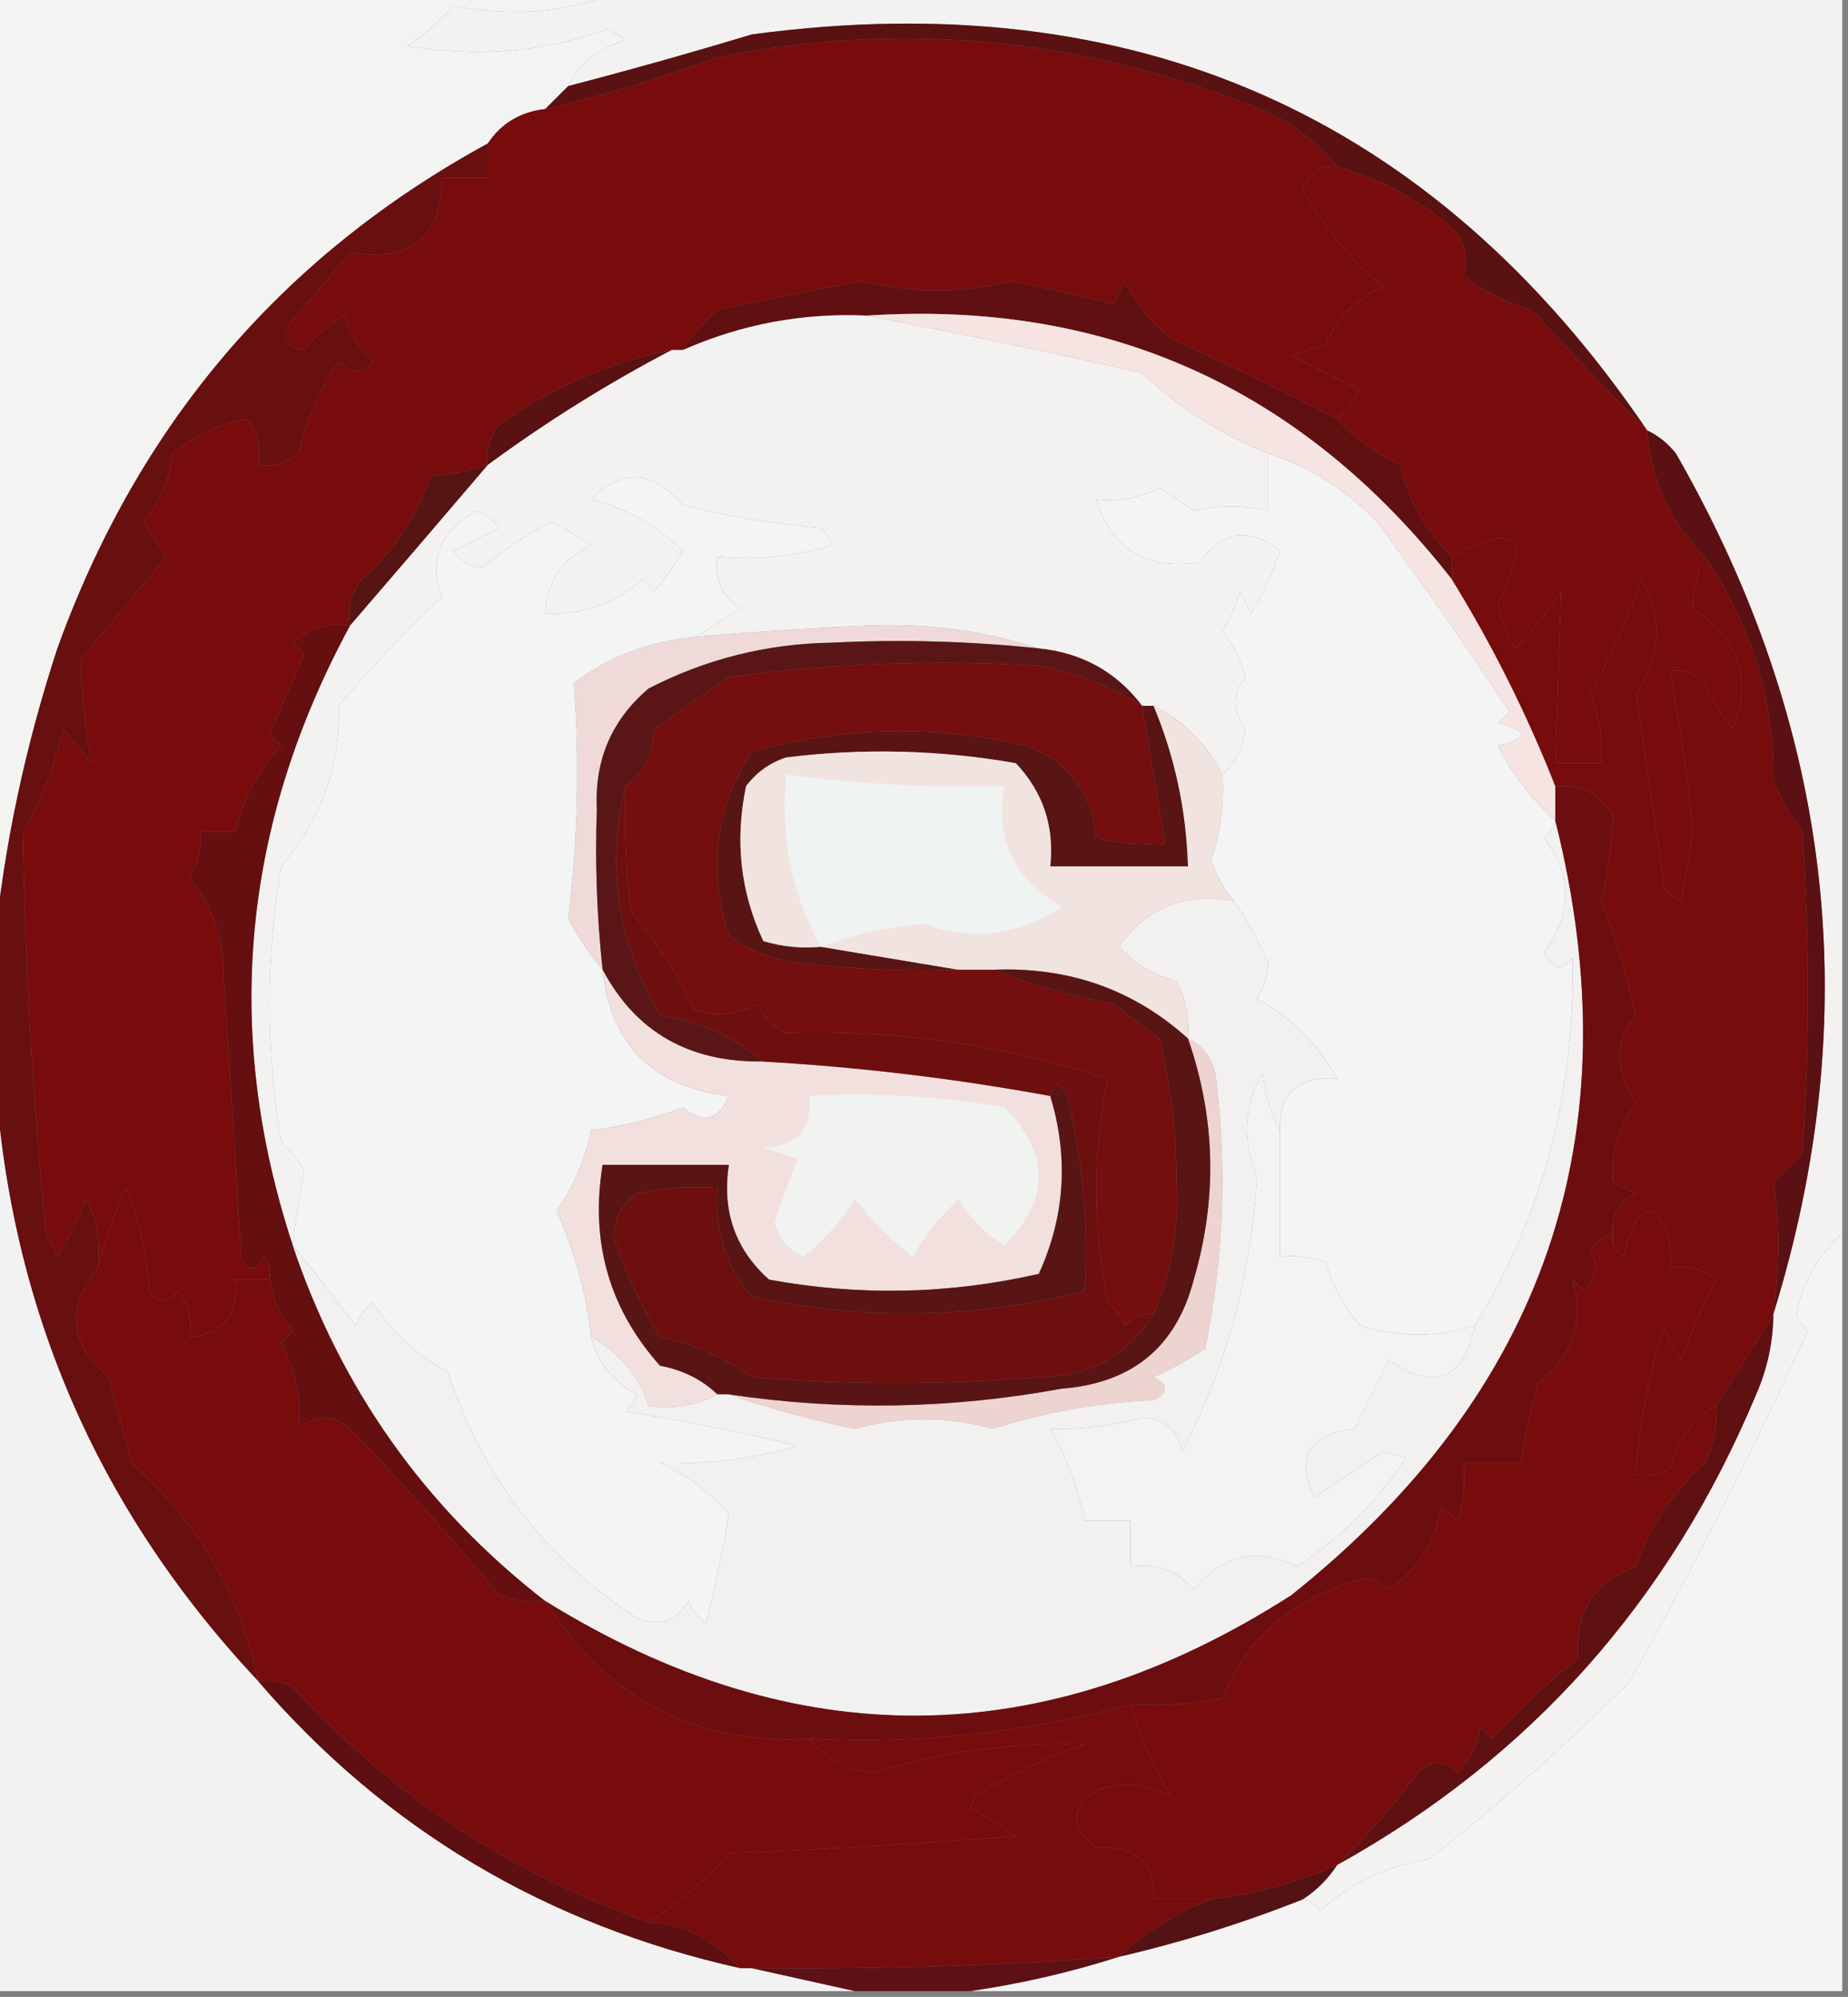<?xml version="1.0" encoding="UTF-8"?>
<!DOCTYPE svg PUBLIC "-//W3C//DTD SVG 1.1//EN" "http://www.w3.org/Graphics/SVG/1.1/DTD/svg11.dtd">
<svg xmlns="http://www.w3.org/2000/svg" version="1.1" width="161px" height="174px" style="shape-rendering:geometricPrecision; text-rendering:geometricPrecision; image-rendering:optimizeQuality; fill-rule:evenodd; clip-rule:evenodd" xmlns:xlink="http://www.w3.org/1999/xlink">
<rect width="100%" height="100%" fill="#808080" stroke="none"/>
<g><path style="opacity:1" fill="#f3f3f2" d="M -0.5,-0.5 C 17.5,-0.5 35.5,-0.5 53.5,-0.5C 49.004,1.137 44.337,1.47 39.5,0.5C 38.315,1.853 36.981,3.02 35.5,4C 41.564,5.042 47.398,4.542 53,2.5C 53.5,2.833 54,3.167 54.5,3.5C 52.228,4.134 50.561,5.468 49.5,7.5C 48.833,8.167 48.167,8.833 47.5,9.5C 45.326,9.75 43.659,10.75 42.5,12.5C 24.535,22.314 12.035,36.981 5,56.5C 2.175,65.11 0.342,73.776 -0.5,82.5C -0.5,54.833 -0.5,27.167 -0.5,-0.5 Z"/></g>
<g><path style="opacity:1" fill="#f4f2f1" d="M 53.5,-0.5 C 89.167,-0.5 124.833,-0.5 160.5,-0.5C 160.5,35.5 160.5,71.5 160.5,107.5C 158.433,109.318 157.1,111.651 156.5,114.5C 156.709,115.086 157.043,115.586 157.5,116C 152.527,126.786 147.361,136.952 142,146.5C 136.464,152.038 130.63,157.205 124.5,162C 120.873,162.564 117.707,164.064 115,166.5C 114.617,165.944 114.117,165.611 113.5,165.5C 114.694,164.728 115.694,163.728 116.5,162.5C 133.314,153.175 145.48,139.508 153,121.5C 153.977,119.26 154.477,116.927 154.5,114.5C 162.567,88.445 159.734,63.446 146,39.5C 145.292,38.62 144.458,37.953 143.5,37.5C 124.846,10.018 98.846,-1.483 65.5,3C 60.177,4.609 54.844,6.109 49.5,7.5C 50.561,5.468 52.228,4.134 54.5,3.5C 54,3.167 53.5,2.833 53,2.5C 47.398,4.542 41.564,5.042 35.5,4C 36.981,3.02 38.315,1.853 39.5,0.5C 44.337,1.47 49.004,1.137 53.5,-0.5 Z"/></g>
<g><path style="opacity:1" fill="#780c0c" d="M 116.5,14.5 C 115.005,14.415 114.005,15.082 113.5,16.5C 115.267,19.77 117.6,22.603 120.5,25C 118.167,26 116.5,27.667 115.5,30C 114.5,30.333 113.5,30.667 112.5,31C 114.5,32 116.5,33 118.5,34C 117.934,34.995 117.267,35.828 116.5,36.5C 111.84,34.096 107.006,31.763 102,29.5C 100.311,28.142 98.978,26.475 98,24.5C 97.667,25.167 97.333,25.833 97,26.5C 94.056,25.743 91.056,25.077 88,24.5C 83.897,25.561 79.563,25.561 75,24.5C 70.867,25.291 66.7,26.124 62.5,27C 61.29,28.039 60.29,29.206 59.5,30.5C 59.167,30.5 58.833,30.5 58.5,30.5C 53.081,31.588 48.081,33.755 43.5,37C 42.663,38.011 42.33,39.178 42.5,40.5C 40.883,41.038 39.216,41.371 37.5,41.5C 36.344,45.002 34.344,48.002 31.5,50.5C 30.571,51.689 30.238,53.022 30.5,54.5C 28.571,54.231 26.905,54.731 25.5,56C 25.833,56.333 26.167,56.667 26.5,57C 25.5,59.333 24.5,61.667 23.5,64C 23.833,64.333 24.167,64.667 24.5,65C 22.46,67.185 21.126,69.685 20.5,72.5C 19.5,72.5 18.5,72.5 17.5,72.5C 17.579,73.93 17.246,75.264 16.5,76.5C 18.593,79.002 19.593,82.002 19.5,85.5C 20.059,93.496 20.559,101.496 21,109.5C 21.667,110.833 22.333,110.833 23,109.5C 23.464,110.094 23.631,110.761 23.5,111.5C 22.5,111.5 21.5,111.5 20.5,111.5C 20.803,114.588 19.47,116.254 16.5,116.5C 16.762,115.022 16.429,113.689 15.5,112.5C 14.575,113.641 13.741,113.641 13,112.5C 12.793,109.377 12.127,106.377 11,103.5C 9.957,105.833 9.124,108.166 8.5,110.5C 8.799,108.396 8.466,106.396 7.5,104.5C 6.813,106.274 5.98,107.941 5,109.5C 4.667,108.833 4.333,108.167 4,107.5C 2.839,95.648 2.172,83.982 2,72.5C 3.598,69.702 4.765,66.702 5.5,63.5C 6.333,64.5 7.167,65.5 8,66.5C 7.43,63.554 7.096,60.554 7,57.5C 9.5,54.5 12,51.5 14.5,48.5C 13.833,47.5 13.167,46.5 12.5,45.5C 13.934,43.78 14.767,41.78 15,39.5C 16.885,37.98 19.051,36.98 21.5,36.5C 22.429,37.689 22.762,39.022 22.5,40.5C 23.822,40.67 24.989,40.337 26,39.5C 26.689,36.592 27.855,33.925 29.5,31.5C 30.609,32.59 31.609,32.59 32.5,31.5C 31.273,30.41 30.44,29.076 30,27.5C 28.357,28.512 27.19,29.512 26.5,30.5C 25.068,30.267 24.568,29.6 25,28.5C 26.832,26.37 28.666,24.203 30.5,22C 35.81,22.844 38.477,20.677 38.5,15.5C 39.833,15.5 41.167,15.5 42.5,15.5C 42.5,14.5 42.5,13.5 42.5,12.5C 43.659,10.75 45.326,9.75 47.5,9.5C 52.513,8.332 57.513,6.832 62.5,5C 78.08,1.864 93.413,3.197 108.5,9C 111.756,10.116 114.422,11.949 116.5,14.5 Z"/></g>
<g><path style="opacity:1" fill="#591111" d="M 143.5,37.5 C 140.049,34.086 136.716,30.586 133.5,27C 131.275,26.439 129.275,25.439 127.5,24C 128.089,22.127 127.422,20.46 125.5,19C 122.714,16.94 119.714,15.44 116.5,14.5C 114.422,11.949 111.756,10.116 108.5,9C 93.413,3.197 78.08,1.864 62.5,5C 57.513,6.832 52.513,8.332 47.5,9.5C 48.167,8.833 48.833,8.167 49.5,7.5C 54.844,6.109 60.177,4.609 65.5,3C 98.846,-1.483 124.846,10.018 143.5,37.5 Z"/></g>
<g><path style="opacity:1" fill="#601011" d="M 116.5,36.5 C 118,38.179 119.833,39.512 122,40.5C 122.754,43.684 124.254,46.351 126.5,48.5C 126.5,49.167 126.5,49.833 126.5,50.5C 113.436,33.796 96.436,26.13 75.5,27.5C 69.919,27.251 64.586,28.251 59.5,30.5C 60.29,29.206 61.29,28.039 62.5,27C 66.7,26.124 70.867,25.291 75,24.5C 79.563,25.561 83.897,25.561 88,24.5C 91.056,25.077 94.056,25.743 97,26.5C 97.333,25.833 97.667,25.167 98,24.5C 98.978,26.475 100.311,28.142 102,29.5C 107.006,31.763 111.84,34.096 116.5,36.5 Z"/></g>
<g><path style="opacity:1" fill="#f4f2f1" d="M 75.5,27.5 C 83.426,29.013 91.426,30.679 99.5,32.5C 102.78,35.596 106.446,37.929 110.5,39.5C 110.5,41.167 110.5,42.833 110.5,44.5C 108.193,44.014 106.027,44.014 104,44.5C 103,43.833 102,43.167 101,42.5C 99.3,43.406 97.467,43.739 95.5,43.5C 96.864,47.854 99.864,49.688 104.5,49C 106.547,46.234 108.88,45.901 111.5,48C 110.89,49.947 110.057,51.781 109,53.5C 108.667,52.833 108.333,52.167 108,51.5C 107.691,52.766 107.191,53.933 106.5,55C 107.43,56.194 108.097,57.527 108.5,59C 107.393,60.44 107.393,61.94 108.5,63.5C 108.332,65.171 107.665,66.504 106.5,67.5C 105.145,64.812 103.145,62.812 100.5,61.5C 100.167,61.5 99.833,61.5 99.5,61.5C 97.268,58.549 94.268,56.882 90.5,56.5C 85.923,55.01 81.09,54.344 76,54.5C 70.818,54.711 65.652,55.045 60.5,55.5C 61.808,54.768 63.142,53.934 64.5,53C 62.893,51.951 62.227,50.451 62.5,48.5C 65.898,48.82 69.232,48.487 72.5,47.5C 72.291,46.914 71.957,46.414 71.5,46C 67.442,45.66 63.442,44.993 59.5,44C 56.896,40.969 54.229,40.802 51.5,43.5C 54.589,44.299 57.256,45.799 59.5,48C 58.789,49.255 57.956,50.421 57,51.5C 56.667,51.167 56.333,50.833 56,50.5C 53.581,52.585 50.747,53.585 47.5,53.5C 47.595,50.728 48.928,48.728 51.5,47.5C 50.372,46.738 49.205,46.071 48,45.5C 45.835,46.583 43.835,47.916 42,49.5C 40.941,49.37 40.108,48.87 39.5,48C 40.833,47.333 42.167,46.667 43.5,46C 42.975,45.308 42.308,44.808 41.5,44.5C 38.325,46.322 37.325,48.822 38.5,52C 35.345,54.989 32.345,58.156 29.5,61.5C 29.693,66.677 28.026,71.344 24.5,75.5C 23.167,83.5 23.167,91.5 24.5,99.5C 25.287,100.242 25.953,101.075 26.5,102C 26.083,104.193 25.749,106.359 25.5,108.5C 19.4,89.928 21.067,71.928 30.5,54.5C 34.49,49.874 38.49,45.207 42.5,40.5C 47.572,36.763 52.906,33.43 58.5,30.5C 58.833,30.5 59.167,30.5 59.5,30.5C 64.586,28.251 69.919,27.251 75.5,27.5 Z"/></g>
<g><path style="opacity:1" fill="#790c0c" d="M 116.5,14.5 C 119.714,15.44 122.714,16.94 125.5,19C 127.422,20.46 128.089,22.127 127.5,24C 129.275,25.439 131.275,26.439 133.5,27C 136.716,30.586 140.049,34.086 143.5,37.5C 143.818,41.801 145.485,45.468 148.5,48.5C 147.803,50.071 147.47,51.571 147.5,53C 151.523,55.732 152.69,59.232 151,63.5C 149.916,62.335 149.083,61.002 148.5,59.5C 147.675,58.614 146.675,58.281 145.5,58.5C 146.373,63.126 147.04,67.792 147.5,72.5C 147.167,74.5 146.833,76.5 146.5,78.5C 145.914,78.291 145.414,77.957 145,77.5C 144.213,71.826 143.38,66.16 142.5,60.5C 144.733,57.211 144.9,53.878 143,50.5C 141.783,53.993 140.283,57.327 138.5,60.5C 139.348,62.409 139.682,64.409 139.5,66.5C 138.167,66.5 136.833,66.5 135.5,66.5C 135.672,61.467 135.839,56.467 136,51.5C 134.907,53.349 133.574,55.016 132,56.5C 131.219,55.271 130.719,53.938 130.5,52.5C 133.465,46.798 132.132,45.465 126.5,48.5C 124.254,46.351 122.754,43.684 122,40.5C 119.833,39.512 118,38.179 116.5,36.5C 117.267,35.828 117.934,34.995 118.5,34C 116.5,33 114.5,32 112.5,31C 113.5,30.667 114.5,30.333 115.5,30C 116.5,27.667 118.167,26 120.5,25C 117.6,22.603 115.267,19.77 113.5,16.5C 114.005,15.082 115.005,14.415 116.5,14.5 Z"/></g>
<g><path style="opacity:1" fill="#591111" d="M 58.5,30.5 C 52.906,33.43 47.572,36.763 42.5,40.5C 42.33,39.178 42.663,38.011 43.5,37C 48.081,33.755 53.081,31.588 58.5,30.5 Z"/></g>
<g><path style="opacity:1" fill="#f5e4e1" d="M 75.5,27.5 C 96.436,26.13 113.436,33.796 126.5,50.5C 130.027,56.221 133.027,62.221 135.5,68.5C 135.5,69.5 135.5,70.5 135.5,71.5C 133.477,69.715 131.811,67.549 130.5,65C 133.167,64.333 133.167,63.667 130.5,63C 130.833,62.667 131.167,62.333 131.5,62C 127.806,56.403 123.972,50.903 120,45.5C 117.318,42.712 114.151,40.712 110.5,39.5C 106.446,37.929 102.78,35.596 99.5,32.5C 91.426,30.679 83.426,29.013 75.5,27.5 Z"/></g>
<g><path style="opacity:1" fill="#561413" d="M 42.5,40.5 C 38.49,45.207 34.49,49.874 30.5,54.5C 30.238,53.022 30.571,51.689 31.5,50.5C 34.344,48.002 36.344,45.002 37.5,41.5C 39.216,41.371 40.883,41.038 42.5,40.5 Z"/></g>
<g><path style="opacity:1" fill="#efdad9" d="M 90.5,56.5 C 84.504,55.866 78.504,55.7 72.5,56C 66.837,56.082 61.504,57.416 56.5,60C 53.288,62.731 51.788,66.231 52,70.5C 51.831,75.161 51.997,79.828 52.5,84.5C 51.348,83.166 50.348,81.666 49.5,80C 50.342,73.327 50.509,66.493 50,59.5C 53.116,57.193 56.616,55.86 60.5,55.5C 65.652,55.045 70.818,54.711 76,54.5C 81.09,54.344 85.923,55.01 90.5,56.5 Z"/></g>
<g><path style="opacity:1" fill="#f3f4f4" d="M 60.5,55.5 C 56.616,55.86 53.116,57.193 50,59.5C 50.509,66.493 50.342,73.327 49.5,80C 50.348,81.666 51.348,83.166 52.5,84.5C 53.19,91.033 56.856,94.699 63.5,95.5C 62.597,97.62 61.263,97.954 59.5,96.5C 56.904,97.482 54.238,98.149 51.5,98.5C 50.977,101.028 49.977,103.361 48.5,105.5C 50.075,109.049 51.075,112.715 51.5,116.5C 52.055,118.729 53.389,120.395 55.5,121.5C 55.291,122.086 54.957,122.586 54.5,123C 59.623,123.804 64.623,124.804 69.5,126C 65.555,127.104 61.555,127.604 57.5,127.5C 59.942,128.562 61.942,130.062 63.5,132C 62.955,135.187 62.289,138.354 61.5,141.5C 60.808,140.975 60.308,140.308 60,139.5C 58.934,141.283 57.434,141.783 55.5,141C 47.528,135.817 42.028,128.65 39,119.5C 36.291,118.067 34.125,116.067 32.5,113.5C 31.808,114.025 31.308,114.692 31,115.5C 29.147,113.097 27.314,110.764 25.5,108.5C 25.749,106.359 26.083,104.193 26.5,102C 25.953,101.075 25.287,100.242 24.5,99.5C 23.167,91.5 23.167,83.5 24.5,75.5C 28.026,71.344 29.693,66.677 29.5,61.5C 32.345,58.156 35.345,54.989 38.5,52C 37.325,48.822 38.325,46.322 41.5,44.5C 42.308,44.808 42.975,45.308 43.5,46C 42.167,46.667 40.833,47.333 39.5,48C 40.108,48.87 40.941,49.37 42,49.5C 43.835,47.916 45.835,46.583 48,45.5C 49.205,46.071 50.372,46.738 51.5,47.5C 48.928,48.728 47.595,50.728 47.5,53.5C 50.747,53.585 53.581,52.585 56,50.5C 56.333,50.833 56.667,51.167 57,51.5C 57.956,50.421 58.789,49.255 59.5,48C 57.256,45.799 54.589,44.299 51.5,43.5C 54.229,40.802 56.896,40.969 59.5,44C 63.442,44.993 67.442,45.66 71.5,46C 71.957,46.414 72.291,46.914 72.5,47.5C 69.232,48.487 65.898,48.82 62.5,48.5C 62.227,50.451 62.893,51.951 64.5,53C 63.142,53.934 61.808,54.768 60.5,55.5 Z"/></g>
<g><path style="opacity:1" fill="#f3f4f4" d="M 110.5,39.5 C 114.151,40.712 117.318,42.712 120,45.5C 123.972,50.903 127.806,56.403 131.5,62C 131.167,62.333 130.833,62.667 130.5,63C 133.167,63.667 133.167,64.333 130.5,65C 131.811,67.549 133.477,69.715 135.5,71.5C 135.389,72.117 135.056,72.617 134.5,73C 137.017,76.295 137.017,79.629 134.5,83C 135.253,84.487 136.086,84.654 137,83.5C 137.244,95.171 134.41,105.838 128.5,115.5C 125.148,116.553 121.815,116.553 118.5,115.5C 117.102,113.87 116.102,112.036 115.5,110C 114.207,109.51 112.873,109.343 111.5,109.5C 111.5,105.833 111.5,102.167 111.5,98.5C 111.433,95.234 113.099,93.734 116.5,94C 114.833,91 112.5,88.667 109.5,87C 110.081,86.107 110.415,85.107 110.5,84C 109.687,82.032 108.687,80.198 107.5,78.5C 106.645,77.469 105.978,76.303 105.5,75C 106.322,72.566 106.656,70.066 106.5,67.5C 107.665,66.504 108.332,65.171 108.5,63.5C 107.393,61.94 107.393,60.44 108.5,59C 108.097,57.527 107.43,56.194 106.5,55C 107.191,53.933 107.691,52.766 108,51.5C 108.333,52.167 108.667,52.833 109,53.5C 110.057,51.781 110.89,49.947 111.5,48C 108.88,45.901 106.547,46.234 104.5,49C 99.864,49.688 96.864,47.854 95.5,43.5C 97.467,43.739 99.3,43.406 101,42.5C 102,43.167 103,43.833 104,44.5C 106.027,44.014 108.193,44.014 110.5,44.5C 110.5,42.833 110.5,41.167 110.5,39.5 Z"/></g>
<g><path style="opacity:1" fill="#5a1616" d="M 90.5,56.5 C 94.268,56.882 97.268,58.549 99.5,61.5C 96.764,59.804 93.764,58.638 90.5,58C 81.476,57.46 72.476,57.793 63.5,59C 61.333,60.5 59.167,62 57,63.5C 56.901,65.653 56.067,67.319 54.5,68.5C 52.781,75.466 53.781,82.133 57.5,88.5C 61.002,89.007 64.002,90.34 66.5,92.5C 60.046,92.603 55.379,89.936 52.5,84.5C 51.997,79.828 51.831,75.161 52,70.5C 51.788,66.231 53.288,62.731 56.5,60C 61.504,57.416 66.837,56.082 72.5,56C 78.504,55.7 84.504,55.866 90.5,56.5 Z"/></g>
<g><path style="opacity:1" fill="#591414" d="M 99.5,61.5 C 99.833,61.5 100.167,61.5 100.5,61.5C 102.353,65.935 103.353,70.602 103.5,75.5C 99.5,75.5 95.5,75.5 91.5,75.5C 91.873,72.018 90.873,69.018 88.5,66.5C 81.858,65.336 75.192,65.169 68.5,66C 67.069,66.465 65.903,67.299 65,68.5C 64.004,73.229 64.504,77.729 66.5,82C 68.134,82.493 69.801,82.66 71.5,82.5C 75.5,83.167 79.5,83.833 83.5,84.5C 79.154,84.666 74.821,84.499 70.5,84C 67.881,83.849 65.547,83.015 63.5,81.5C 61.643,75.729 62.309,70.396 65.5,65.5C 73.472,63.288 81.472,63.121 89.5,65C 93.137,66.412 95.137,69.079 95.5,73C 97.473,73.496 99.473,73.662 101.5,73.5C 100.833,69.5 100.167,65.5 99.5,61.5 Z"/></g>
<g><path style="opacity:1" fill="#760c0b" d="M 148.5,48.5 C 152.584,54.471 154.584,60.971 154.5,68C 155.147,69.609 155.98,71.109 157,72.5C 157.667,81.833 157.667,91.167 157,100.5C 156.167,101.333 155.333,102.167 154.5,103C 155.049,106.415 155.049,110.248 154.5,114.5C 152.872,117.141 151.206,119.808 149.5,122.5C 147.366,123.703 146.032,125.537 145.5,128C 144.552,128.483 143.552,128.649 142.5,128.5C 142.831,124.086 143.665,119.752 145,115.5C 145.249,116.624 145.749,117.624 146.5,118.5C 147.349,116.106 148.349,113.773 149.5,111.5C 148.311,110.571 146.978,110.238 145.5,110.5C 145.714,108.856 145.38,107.356 144.5,106C 143.668,105.312 143.002,105.479 142.5,106.5C 141.897,107.635 141.564,108.635 141.5,109.5C 140.702,109.043 140.369,108.376 140.5,107.5C 140.36,105.876 141.027,104.71 142.5,104C 141.833,103.667 141.167,103.333 140.5,103C 140.331,100.677 140.997,98.344 142.5,96C 140.64,93.26 140.64,90.76 142.5,88.5C 141.746,85.037 140.746,81.703 139.5,78.5C 140.104,75.989 140.437,73.489 140.5,71C 139.347,69.117 137.681,68.284 135.5,68.5C 133.027,62.221 130.027,56.221 126.5,50.5C 126.5,49.833 126.5,49.167 126.5,48.5C 132.132,45.465 133.465,46.798 130.5,52.5C 130.719,53.938 131.219,55.271 132,56.5C 133.574,55.016 134.907,53.349 136,51.5C 135.839,56.467 135.672,61.467 135.5,66.5C 136.833,66.5 138.167,66.5 139.5,66.5C 139.682,64.409 139.348,62.409 138.5,60.5C 140.283,57.327 141.783,53.993 143,50.5C 144.9,53.878 144.733,57.211 142.5,60.5C 143.38,66.16 144.213,71.826 145,77.5C 145.414,77.957 145.914,78.291 146.5,78.5C 146.833,76.5 147.167,74.5 147.5,72.5C 147.04,67.792 146.373,63.126 145.5,58.5C 146.675,58.281 147.675,58.614 148.5,59.5C 149.083,61.002 149.916,62.335 151,63.5C 152.69,59.232 151.523,55.732 147.5,53C 147.47,51.571 147.803,50.071 148.5,48.5 Z"/></g>
<g><path style="opacity:1" fill="#f1e3df" d="M 100.5,61.5 C 103.145,62.812 105.145,64.812 106.5,67.5C 106.656,70.066 106.322,72.566 105.5,75C 105.978,76.303 106.645,77.469 107.5,78.5C 103.203,77.749 99.87,79.083 97.5,82.5C 98.824,83.935 100.49,84.935 102.5,85.5C 103.309,87.071 103.643,88.738 103.5,90.5C 98.783,86.225 93.117,84.225 86.5,84.5C 85.5,84.5 84.5,84.5 83.5,84.5C 79.5,83.833 75.5,83.167 71.5,82.5C 69.801,82.66 68.134,82.493 66.5,82C 64.504,77.729 64.004,73.229 65,68.5C 65.903,67.299 67.069,66.465 68.5,66C 75.192,65.169 81.858,65.336 88.5,66.5C 90.873,69.018 91.873,72.018 91.5,75.5C 95.5,75.5 99.5,75.5 103.5,75.5C 103.353,70.602 102.353,65.935 100.5,61.5 Z"/></g>
<g><path style="opacity:1" fill="#eff3f2" d="M 71.5,82.5 C 68.982,77.939 67.982,72.939 68.5,67.5C 74.797,68.32 81.131,68.653 87.5,68.5C 86.7,73.194 88.367,76.694 92.5,79C 88.725,81.542 84.725,82.042 80.5,80.5C 77.393,80.76 74.393,81.427 71.5,82.5 Z"/></g>
<g><path style="opacity:1" fill="#5b1113" d="M 143.5,37.5 C 144.458,37.953 145.292,38.62 146,39.5C 159.734,63.446 162.567,88.445 154.5,114.5C 155.049,110.248 155.049,106.415 154.5,103C 155.333,102.167 156.167,101.333 157,100.5C 157.667,91.167 157.667,81.833 157,72.5C 155.98,71.109 155.147,69.609 154.5,68C 154.584,60.971 152.584,54.471 148.5,48.5C 145.485,45.468 143.818,41.801 143.5,37.5 Z"/></g>
<g><path style="opacity:1" fill="#750e0e" d="M 99.5,61.5 C 100.167,65.5 100.833,69.5 101.5,73.5C 99.473,73.662 97.473,73.496 95.5,73C 95.137,69.079 93.137,66.412 89.5,65C 81.472,63.121 73.472,63.288 65.5,65.5C 62.309,70.396 61.643,75.729 63.5,81.5C 65.547,83.015 67.881,83.849 70.5,84C 74.821,84.499 79.154,84.666 83.5,84.5C 84.5,84.5 85.5,84.5 86.5,84.5C 89.791,85.801 93.291,86.801 97,87.5C 98.338,88.506 99.671,89.506 101,90.5C 102.006,94.597 102.506,98.764 102.5,103C 102.714,107.133 102.048,110.966 100.5,114.5C 99.504,114.414 98.671,114.748 98,115.5C 97.692,114.692 97.192,114.025 96.5,113.5C 95.19,106.944 95.19,100.444 96.5,94C 87.519,91.046 78.186,89.713 68.5,90C 67.182,89.306 66.349,88.472 66,87.5C 64.211,88.409 62.377,88.576 60.5,88C 59.04,84.911 57.207,82.078 55,79.5C 54.501,75.848 54.335,72.182 54.5,68.5C 56.067,67.319 56.901,65.653 57,63.5C 59.167,62 61.333,60.5 63.5,59C 72.476,57.793 81.476,57.46 90.5,58C 93.764,58.638 96.764,59.804 99.5,61.5 Z"/></g>
<g><path style="opacity:1" fill="#f2e0df" d="M 52.5,84.5 C 55.379,89.936 60.046,92.603 66.5,92.5C 74.909,92.981 83.243,93.981 91.5,95.5C 93.12,100.839 92.786,106.005 90.5,111C 82.71,112.778 74.877,112.945 67,111.5C 64.05,108.863 62.883,105.529 63.5,101.5C 59.833,101.5 56.167,101.5 52.5,101.5C 51.407,108.206 53.074,114.039 57.5,119C 59.491,119.374 61.158,120.207 62.5,121.5C 60.735,122.461 58.735,122.795 56.5,122.5C 55.684,119.893 54.017,117.893 51.5,116.5C 51.075,112.715 50.075,109.049 48.5,105.5C 49.977,103.361 50.977,101.028 51.5,98.5C 54.238,98.149 56.904,97.482 59.5,96.5C 61.263,97.954 62.597,97.62 63.5,95.5C 56.856,94.699 53.19,91.033 52.5,84.5 Z"/></g>
<g><path style="opacity:1" fill="#f0f3f0" d="M 70.5,95.5 C 76.206,95.171 81.872,95.505 87.5,96.5C 91.5,100.5 91.5,104.5 87.5,108.5C 85.833,107.5 84.5,106.167 83.5,104.5C 81.937,105.945 80.604,107.611 79.5,109.5C 77.605,108.027 75.939,106.36 74.5,104.5C 73.256,106.437 71.756,108.104 70,109.5C 68.699,108.902 67.865,107.902 67.5,106.5C 68.093,104.618 68.76,102.785 69.5,101C 68.5,100.667 67.5,100.333 66.5,100C 69.447,99.888 70.78,98.388 70.5,95.5 Z"/></g>
<g><path style="opacity:1" fill="#650f10" d="M 30.5,54.5 C 21.067,71.928 19.4,89.928 25.5,108.5C 29.726,121.056 37.059,131.389 47.5,139.5C 46.127,139.657 44.793,139.49 43.5,139C 39.295,133.966 34.961,129.133 30.5,124.5C 28.994,123.253 27.494,123.253 26,124.5C 26.273,122.049 25.773,119.549 24.5,117C 24.833,116.667 25.167,116.333 25.5,116C 24.418,114.67 23.751,113.17 23.5,111.5C 23.631,110.761 23.464,110.094 23,109.5C 22.333,110.833 21.667,110.833 21,109.5C 20.559,101.496 20.059,93.496 19.5,85.5C 19.593,82.002 18.593,79.002 16.5,76.5C 17.246,75.264 17.579,73.93 17.5,72.5C 18.5,72.5 19.5,72.5 20.5,72.5C 21.126,69.685 22.46,67.185 24.5,65C 24.167,64.667 23.833,64.333 23.5,64C 24.5,61.667 25.5,59.333 26.5,57C 26.167,56.667 25.833,56.333 25.5,56C 26.905,54.731 28.571,54.231 30.5,54.5 Z"/></g>
<g><path style="opacity:1" fill="#f4f4f4" d="M 160.5,107.5 C 160.5,129.5 160.5,151.5 160.5,173.5C 135.167,173.5 109.833,173.5 84.5,173.5C 88.907,172.861 93.241,171.861 97.5,170.5C 102.965,169.234 108.299,167.567 113.5,165.5C 114.117,165.611 114.617,165.944 115,166.5C 117.707,164.064 120.873,162.564 124.5,162C 130.63,157.205 136.464,152.038 142,146.5C 147.361,136.952 152.527,126.786 157.5,116C 157.043,115.586 156.709,115.086 156.5,114.5C 157.1,111.651 158.433,109.318 160.5,107.5 Z"/></g>
<g><path style="opacity:1" fill="#6e0f0f" d="M 54.5,68.5 C 54.335,72.182 54.501,75.848 55,79.5C 57.207,82.078 59.04,84.911 60.5,88C 62.377,88.576 64.211,88.409 66,87.5C 66.349,88.472 67.182,89.306 68.5,90C 78.186,89.713 87.519,91.046 96.5,94C 95.19,100.444 95.19,106.944 96.5,113.5C 97.192,114.025 97.692,114.692 98,115.5C 98.671,114.748 99.504,114.414 100.5,114.5C 98.236,118.135 94.902,119.968 90.5,120C 82.167,120.667 73.833,120.667 65.5,120C 63.103,118.282 60.436,117.115 57.5,116.5C 55.874,113.781 54.541,110.947 53.5,108C 53.439,106.289 54.106,104.956 55.5,104C 57.81,103.503 60.143,103.337 62.5,103.5C 62.206,107.115 63.206,110.282 65.5,113C 75.3,115.086 84.966,114.92 94.5,112.5C 94.851,106.738 94.351,101.072 93,95.5C 92.31,94.262 91.81,94.262 91.5,95.5C 83.243,93.981 74.909,92.981 66.5,92.5C 64.002,90.34 61.002,89.007 57.5,88.5C 53.781,82.133 52.781,75.466 54.5,68.5 Z"/></g>
<g><path style="opacity:1" fill="#edd4d1" d="M 103.5,90.5 C 105.045,91.23 105.878,92.563 106,94.5C 106.896,102.246 106.563,109.913 105,117.5C 103.581,118.46 102.081,119.293 100.5,120C 101.833,120.667 101.833,121.333 100.5,122C 95.714,122.216 91.047,123.05 86.5,124.5C 82.519,123.383 78.519,123.383 74.5,124.5C 70.665,123.726 66.998,122.726 63.5,121.5C 73.187,122.943 82.854,122.777 92.5,121C 98.648,120.524 102.482,117.357 104,111.5C 106.073,104.431 105.907,97.431 103.5,90.5 Z"/></g>
<g><path style="opacity:1" fill="#680f10" d="M 42.5,12.5 C 42.5,13.5 42.5,14.5 42.5,15.5C 41.167,15.5 39.833,15.5 38.5,15.5C 38.477,20.677 35.81,22.844 30.5,22C 28.666,24.203 26.832,26.37 25,28.5C 24.568,29.6 25.068,30.267 26.5,30.5C 27.19,29.512 28.357,28.512 30,27.5C 30.44,29.076 31.273,30.41 32.5,31.5C 31.609,32.59 30.609,32.59 29.5,31.5C 27.855,33.925 26.689,36.592 26,39.5C 24.989,40.337 23.822,40.67 22.5,40.5C 22.762,39.022 22.429,37.689 21.5,36.5C 19.051,36.98 16.885,37.98 15,39.5C 14.767,41.78 13.934,43.78 12.5,45.5C 13.167,46.5 13.833,47.5 14.5,48.5C 12,51.5 9.5,54.5 7,57.5C 7.096,60.554 7.43,63.554 8,66.5C 7.167,65.5 6.333,64.5 5.5,63.5C 4.765,66.702 3.598,69.702 2,72.5C 2.172,83.982 2.839,95.648 4,107.5C 4.333,108.167 4.667,108.833 5,109.5C 5.98,107.941 6.813,106.274 7.5,104.5C 8.466,106.396 8.799,108.396 8.5,110.5C 5.708,114.021 6.041,117.187 9.5,120C 10.104,122.524 10.771,125.024 11.5,127.5C 17.217,132.572 20.883,138.906 22.5,146.5C 8.246,131.323 0.579,113.323 -0.5,92.5C -0.5,89.167 -0.5,85.833 -0.5,82.5C 0.342,73.776 2.175,65.11 5,56.5C 12.035,36.981 24.535,22.314 42.5,12.5 Z"/></g>
<g><path style="opacity:1" fill="#591514" d="M 86.5,84.5 C 93.117,84.225 98.783,86.225 103.5,90.5C 105.907,97.431 106.073,104.431 104,111.5C 102.482,117.357 98.648,120.524 92.5,121C 82.854,122.777 73.187,122.943 63.5,121.5C 63.167,121.5 62.833,121.5 62.5,121.5C 61.158,120.207 59.491,119.374 57.5,119C 53.074,114.039 51.407,108.206 52.5,101.5C 56.167,101.5 59.833,101.5 63.5,101.5C 62.883,105.529 64.05,108.863 67,111.5C 74.877,112.945 82.71,112.778 90.5,111C 92.786,106.005 93.12,100.839 91.5,95.5C 91.81,94.262 92.31,94.262 93,95.5C 94.351,101.072 94.851,106.738 94.5,112.5C 84.966,114.92 75.3,115.086 65.5,113C 63.206,110.282 62.206,107.115 62.5,103.5C 60.143,103.337 57.81,103.503 55.5,104C 54.106,104.956 53.439,106.289 53.5,108C 54.541,110.947 55.874,113.781 57.5,116.5C 60.436,117.115 63.103,118.282 65.5,120C 73.833,120.667 82.167,120.667 90.5,120C 94.902,119.968 98.236,118.135 100.5,114.5C 102.048,110.966 102.714,107.133 102.5,103C 102.506,98.764 102.006,94.597 101,90.5C 99.671,89.506 98.338,88.506 97,87.5C 93.291,86.801 89.791,85.801 86.5,84.5 Z"/></g>
<g><path style="opacity:1" fill="#780c0c" d="M 149.5,122.5 C 149.643,124.262 149.309,125.929 148.5,127.5C 145.766,129.956 143.766,132.956 142.5,136.5C 138.817,137.86 137.15,140.526 137.5,144.5C 135.296,146.168 132.796,148.501 130,151.5C 129.667,151.167 129.333,150.833 129,150.5C 128.71,152.044 128.044,153.377 127,154.5C 125.887,153.289 124.72,153.289 123.5,154.5C 121.352,157.388 119.019,160.055 116.5,162.5C 112.962,164.052 109.296,165.052 105.5,165.5C 103.833,165.5 102.167,165.5 100.5,165.5C 100.567,162.234 98.901,160.734 95.5,161C 93.219,159.149 93.219,157.482 95.5,156C 97.769,155.242 99.936,155.409 102,156.5C 100.526,154.096 99.359,151.43 98.5,148.5C 101.187,148.664 103.854,148.497 106.5,148C 108.567,142.64 112.734,139.14 119,137.5C 119.772,137.645 120.439,137.978 121,138.5C 123.487,136.838 124.987,134.504 125.5,131.5C 126.086,131.709 126.586,132.043 127,132.5C 127.494,130.866 127.66,129.199 127.5,127.5C 129.167,127.5 130.833,127.5 132.5,127.5C 132.838,125.146 133.338,122.813 134,120.5C 137.069,118.062 138.069,115.062 137,111.5C 137.333,111.833 137.667,112.167 138,112.5C 139.113,111.24 139.28,110.073 138.5,109C 139.044,108.283 139.711,107.783 140.5,107.5C 140.369,108.376 140.702,109.043 141.5,109.5C 141.564,108.635 141.897,107.635 142.5,106.5C 143.002,105.479 143.668,105.312 144.5,106C 145.38,107.356 145.714,108.856 145.5,110.5C 146.978,110.238 148.311,110.571 149.5,111.5C 148.349,113.773 147.349,116.106 146.5,118.5C 145.749,117.624 145.249,116.624 145,115.5C 143.665,119.752 142.831,124.086 142.5,128.5C 143.552,128.649 144.552,128.483 145.5,128C 146.032,125.537 147.366,123.703 149.5,122.5 Z"/></g>
<g><path style="opacity:1" fill="#f3f0f0" d="M 135.5,71.5 C 142.339,98.815 134.672,121.315 112.5,139C 90.924,152.825 69.257,152.991 47.5,139.5C 37.059,131.389 29.726,121.056 25.5,108.5C 27.314,110.764 29.147,113.097 31,115.5C 31.308,114.692 31.808,114.025 32.5,113.5C 34.125,116.067 36.291,118.067 39,119.5C 42.028,128.65 47.528,135.817 55.5,141C 57.434,141.783 58.934,141.283 60,139.5C 60.308,140.308 60.808,140.975 61.5,141.5C 62.289,138.354 62.955,135.187 63.5,132C 61.942,130.062 59.942,128.562 57.5,127.5C 61.555,127.604 65.555,127.104 69.5,126C 64.623,124.804 59.623,123.804 54.5,123C 54.957,122.586 55.291,122.086 55.5,121.5C 53.389,120.395 52.055,118.729 51.5,116.5C 54.017,117.893 55.684,119.893 56.5,122.5C 58.735,122.795 60.735,122.461 62.5,121.5C 62.833,121.5 63.167,121.5 63.5,121.5C 66.998,122.726 70.665,123.726 74.5,124.5C 78.519,123.383 82.519,123.383 86.5,124.5C 91.047,123.05 95.714,122.216 100.5,122C 101.833,121.333 101.833,120.667 100.5,120C 102.081,119.293 103.581,118.46 105,117.5C 106.563,109.913 106.896,102.246 106,94.5C 105.878,92.563 105.045,91.23 103.5,90.5C 103.643,88.738 103.309,87.071 102.5,85.5C 100.49,84.935 98.824,83.935 97.5,82.5C 99.87,79.083 103.203,77.749 107.5,78.5C 108.687,80.198 109.687,82.032 110.5,84C 110.415,85.107 110.081,86.107 109.5,87C 112.5,88.667 114.833,91 116.5,94C 113.099,93.734 111.433,95.234 111.5,98.5C 110.698,97.048 110.198,95.382 110,93.5C 108.374,96.319 108.207,99.319 109.5,102.5C 109.028,111.026 106.861,119.026 103,126.5C 102.592,124.59 101.425,123.59 99.5,123.5C 96.885,124.269 94.219,124.603 91.5,124.5C 92.937,126.96 93.937,129.626 94.5,132.5C 95.833,132.5 97.167,132.5 98.5,132.5C 98.5,133.833 98.5,135.167 98.5,136.5C 100.722,136.178 102.556,136.845 104,138.5C 106.475,135.476 109.475,134.81 113,136.5C 116.833,134 120,130.833 122.5,127C 121.833,126.833 121.167,126.667 120.5,126.5C 118.5,127.833 116.5,129.167 114.5,130.5C 112.828,126.982 113.995,124.982 118,124.5C 119,122.5 120,120.5 121,118.5C 125.003,121.249 127.503,120.249 128.5,115.5C 134.41,105.838 137.244,95.171 137,83.5C 136.086,84.654 135.253,84.487 134.5,83C 137.017,79.629 137.017,76.295 134.5,73C 135.056,72.617 135.389,72.117 135.5,71.5 Z"/></g>
<g><path style="opacity:1" fill="#f2f4f4" d="M 111.5,98.5 C 111.5,102.167 111.5,105.833 111.5,109.5C 112.873,109.343 114.207,109.51 115.5,110C 116.102,112.036 117.102,113.87 118.5,115.5C 121.815,116.553 125.148,116.553 128.5,115.5C 127.503,120.249 125.003,121.249 121,118.5C 120,120.5 119,122.5 118,124.5C 113.995,124.982 112.828,126.982 114.5,130.5C 116.5,129.167 118.5,127.833 120.5,126.5C 121.167,126.667 121.833,126.833 122.5,127C 120,130.833 116.833,134 113,136.5C 109.475,134.81 106.475,135.476 104,138.5C 102.556,136.845 100.722,136.178 98.5,136.5C 98.5,135.167 98.5,133.833 98.5,132.5C 97.167,132.5 95.833,132.5 94.5,132.5C 93.937,129.626 92.937,126.96 91.5,124.5C 94.219,124.603 96.885,124.269 99.5,123.5C 101.425,123.59 102.592,124.59 103,126.5C 106.861,119.026 109.028,111.026 109.5,102.5C 108.207,99.319 108.374,96.319 110,93.5C 110.198,95.382 110.698,97.048 111.5,98.5 Z"/></g>
<g><path style="opacity:1" fill="#6c0e10" d="M 135.5,68.5 C 137.681,68.284 139.347,69.117 140.5,71C 140.437,73.489 140.104,75.989 139.5,78.5C 140.746,81.703 141.746,85.037 142.5,88.5C 140.64,90.76 140.64,93.26 142.5,96C 140.997,98.344 140.331,100.677 140.5,103C 141.167,103.333 141.833,103.667 142.5,104C 141.027,104.71 140.36,105.876 140.5,107.5C 139.711,107.783 139.044,108.283 138.5,109C 139.28,110.073 139.113,111.24 138,112.5C 137.667,112.167 137.333,111.833 137,111.5C 138.069,115.062 137.069,118.062 134,120.5C 133.338,122.813 132.838,125.146 132.5,127.5C 130.833,127.5 129.167,127.5 127.5,127.5C 127.66,129.199 127.494,130.866 127,132.5C 126.586,132.043 126.086,131.709 125.5,131.5C 124.987,134.504 123.487,136.838 121,138.5C 120.439,137.978 119.772,137.645 119,137.5C 112.734,139.14 108.567,142.64 106.5,148C 103.854,148.497 101.187,148.664 98.5,148.5C 89.431,150.988 80.097,151.988 70.5,151.5C 60.557,152.062 52.89,148.062 47.5,139.5C 69.257,152.991 90.924,152.825 112.5,139C 134.672,121.315 142.339,98.815 135.5,71.5C 135.5,70.5 135.5,69.5 135.5,68.5 Z"/></g>
<g><path style="opacity:1" fill="#f3f2f2" d="M -0.5,92.5 C 0.579,113.323 8.246,131.323 22.5,146.5C 33.588,159.391 47.588,167.724 64.5,171.5C 64.833,171.5 65.167,171.5 65.5,171.5C 68.5,172.167 71.5,172.833 74.5,173.5C 49.5,173.5 24.5,173.5 -0.5,173.5C -0.5,146.5 -0.5,119.5 -0.5,92.5 Z"/></g>
<g><path style="opacity:1" fill="#780c0c" d="M 23.5,111.5 C 23.751,113.17 24.418,114.67 25.5,116C 25.167,116.333 24.833,116.667 24.5,117C 25.773,119.549 26.273,122.049 26,124.5C 27.494,123.253 28.994,123.253 30.5,124.5C 34.961,129.133 39.295,133.966 43.5,139C 44.793,139.49 46.127,139.657 47.5,139.5C 52.89,148.062 60.557,152.062 70.5,151.5C 71.871,153.141 73.704,154.141 76,154.5C 82.058,152.62 88.224,151.786 94.5,152C 91.161,153.127 87.994,154.627 85,156.5C 84.833,156.833 84.667,157.167 84.5,157.5C 85.908,158.243 87.241,159.077 88.5,160C 80.303,160.636 71.97,161.136 63.5,161.5C 61.442,163.846 59.108,165.846 56.5,167.5C 44.401,163.215 34.067,156.382 25.5,147C 24.552,146.517 23.552,146.351 22.5,146.5C 20.883,138.906 17.217,132.572 11.5,127.5C 10.771,125.024 10.104,122.524 9.5,120C 6.041,117.187 5.708,114.021 8.5,110.5C 9.124,108.166 9.957,105.833 11,103.5C 12.127,106.377 12.793,109.377 13,112.5C 13.741,113.641 14.575,113.641 15.5,112.5C 16.429,113.689 16.762,115.022 16.5,116.5C 19.47,116.254 20.803,114.588 20.5,111.5C 21.5,111.5 22.5,111.5 23.5,111.5 Z"/></g>
<g><path style="opacity:1" fill="#5f1112" d="M 154.5,114.5 C 154.477,116.927 153.977,119.26 153,121.5C 145.48,139.508 133.314,153.175 116.5,162.5C 119.019,160.055 121.352,157.388 123.5,154.5C 124.72,153.289 125.887,153.289 127,154.5C 128.044,153.377 128.71,152.044 129,150.5C 129.333,150.833 129.667,151.167 130,151.5C 132.796,148.501 135.296,146.168 137.5,144.5C 137.15,140.526 138.817,137.86 142.5,136.5C 143.766,132.956 145.766,129.956 148.5,127.5C 149.309,125.929 149.643,124.262 149.5,122.5C 151.206,119.808 152.872,117.141 154.5,114.5 Z"/></g>
<g><path style="opacity:1" fill="#760c0c" d="M 98.5,148.5 C 99.359,151.43 100.526,154.096 102,156.5C 99.936,155.409 97.769,155.242 95.5,156C 93.219,157.482 93.219,159.149 95.5,161C 98.901,160.734 100.567,162.234 100.5,165.5C 102.167,165.5 103.833,165.5 105.5,165.5C 102.53,166.653 99.863,168.32 97.5,170.5C 86.852,171.277 76.185,171.61 65.5,171.5C 65.167,171.5 64.833,171.5 64.5,171.5C 62.091,168.959 59.424,167.626 56.5,167.5C 59.108,165.846 61.442,163.846 63.5,161.5C 71.97,161.136 80.303,160.636 88.5,160C 87.241,159.077 85.908,158.243 84.5,157.5C 84.667,157.167 84.833,156.833 85,156.5C 87.994,154.627 91.161,153.127 94.5,152C 88.224,151.786 82.058,152.62 76,154.5C 73.704,154.141 71.871,153.141 70.5,151.5C 80.097,151.988 89.431,150.988 98.5,148.5 Z"/></g>
<g><path style="opacity:1" fill="#5d0f11" d="M 22.5,146.5 C 23.552,146.351 24.552,146.517 25.5,147C 34.067,156.382 44.401,163.215 56.5,167.5C 59.424,167.626 62.091,168.959 64.5,171.5C 47.588,167.724 33.588,159.391 22.5,146.5 Z"/></g>
<g><path style="opacity:1" fill="#551214" d="M 116.5,162.5 C 115.694,163.728 114.694,164.728 113.5,165.5C 108.299,167.567 102.965,169.234 97.5,170.5C 99.863,168.32 102.53,166.653 105.5,165.5C 109.296,165.052 112.962,164.052 116.5,162.5 Z"/></g>
<g><path style="opacity:1" fill="#5d1116" d="M 97.5,170.5 C 93.241,171.861 88.907,172.861 84.5,173.5C 81.167,173.5 77.833,173.5 74.5,173.5C 71.5,172.833 68.5,172.167 65.5,171.5C 76.185,171.61 86.852,171.277 97.5,170.5 Z"/></g>
</svg>

